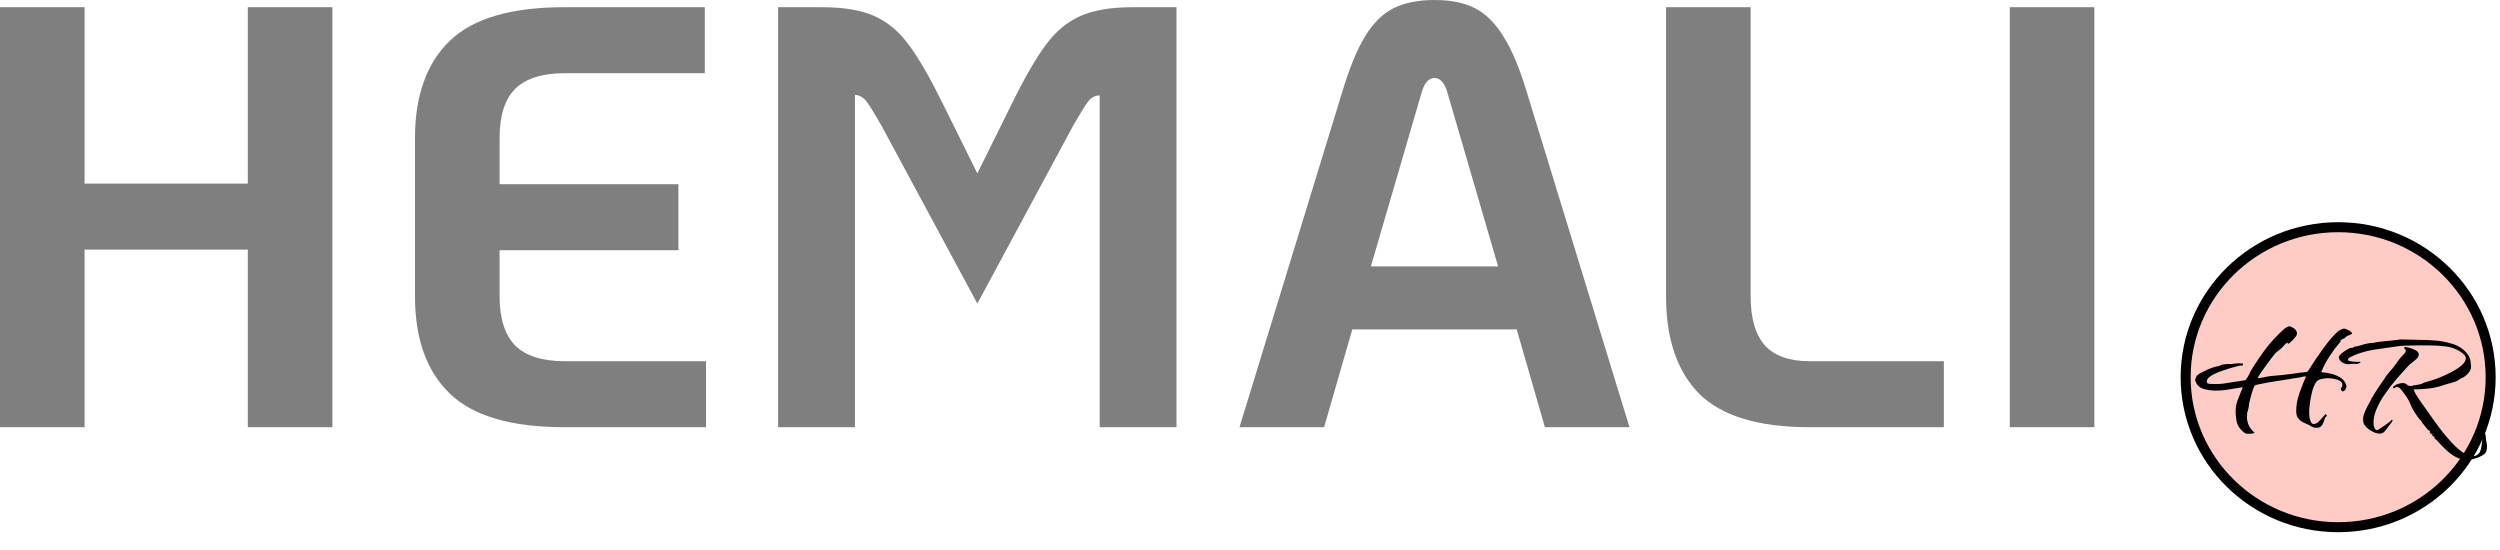 <svg width="50" height="11" viewBox="0 0 50 11" fill="none" xmlns="http://www.w3.org/2000/svg">
<path d="M40.195 0.144H41.887V8.544H40.195V0.144Z" fill="black" fill-opacity="0.5"/>
<path d="M36.189 8.544C35.165 8.544 34.429 8.32 33.981 7.872C33.541 7.424 33.321 6.776 33.321 5.928V0.144H35.013V5.928C35.013 6.368 35.109 6.696 35.301 6.912C35.493 7.12 35.789 7.224 36.189 7.224H38.877V8.544H36.189Z" fill="black" fill-opacity="0.5"/>
<path d="M30.334 6.588H27.046L26.482 8.544H24.79L26.842 1.848C26.986 1.368 27.138 0.996 27.298 0.732C27.458 0.468 27.646 0.28 27.862 0.168C28.086 0.056 28.362 0 28.69 0C29.018 0 29.29 0.056 29.506 0.168C29.722 0.28 29.91 0.468 30.07 0.732C30.238 0.996 30.394 1.368 30.538 1.848L32.59 8.544H30.898L30.334 6.588ZM29.962 5.328L28.954 1.872C28.898 1.664 28.81 1.56 28.69 1.56C28.57 1.56 28.482 1.664 28.426 1.872L27.418 5.328H29.962Z" fill="black" fill-opacity="0.5"/>
<path d="M15.562 0.144H16.439C16.878 0.144 17.23 0.204 17.494 0.324C17.759 0.444 17.986 0.636 18.178 0.9C18.37 1.156 18.595 1.544 18.851 2.064L19.547 3.468L20.242 2.064C20.498 1.544 20.723 1.156 20.915 0.9C21.107 0.636 21.334 0.444 21.599 0.324C21.863 0.204 22.215 0.144 22.654 0.144H23.53V8.544H21.994V1.908C21.898 1.908 21.819 1.952 21.755 2.04C21.691 2.128 21.595 2.284 21.466 2.508L19.547 6.072L17.627 2.508C17.498 2.284 17.402 2.128 17.338 2.04C17.274 1.952 17.195 1.904 17.099 1.896V8.544H15.562V0.144Z" fill="black" fill-opacity="0.5"/>
<path d="M11.288 8.544C10.224 8.544 9.46 8.32 8.996 7.872C8.532 7.424 8.3 6.776 8.3 5.928V2.76C8.3 1.912 8.532 1.264 8.996 0.816C9.46 0.368 10.224 0.144 11.288 0.144H14.096V1.464H11.288C10.848 1.464 10.52 1.568 10.304 1.776C10.096 1.984 9.992 2.312 9.992 2.76V3.684H13.568V5.004H9.992V5.928C9.992 6.368 10.096 6.696 10.304 6.912C10.52 7.12 10.848 7.224 11.288 7.224H14.12V8.544H11.288Z" fill="black" fill-opacity="0.5"/>
<path d="M0 0.144H1.692V3.672H4.956V0.144H6.648V8.544H4.956V4.992H1.692V8.544H0V0.144Z" fill="black" fill-opacity="0.5"/>
<path d="M49.813 7.544C49.813 9.201 48.448 10.544 46.763 10.544C45.079 10.544 43.713 9.201 43.713 7.544C43.713 5.887 45.079 4.544 46.763 4.544C48.448 4.544 49.813 5.887 49.813 7.544Z" fill="#FF1E00" fill-opacity="0.23"/>
<path fill-rule="evenodd" clip-rule="evenodd" d="M46.763 4.644C45.133 4.644 43.813 5.944 43.813 7.544C43.813 9.144 45.133 10.444 46.763 10.444C48.394 10.444 49.713 9.144 49.713 7.544C49.713 5.944 48.394 4.644 46.763 4.644ZM43.613 7.544C43.613 5.83 45.025 4.444 46.763 4.444C48.502 4.444 49.913 5.83 49.913 7.544C49.913 9.258 48.502 10.644 46.763 10.644C45.025 10.644 43.613 9.258 43.613 7.544Z" fill="black"/>
<path d="M49.356 9.2C49.273 9.2 49.196 9.181 49.124 9.144C49.052 9.107 48.985 9.059 48.924 9C48.865 8.944 48.809 8.887 48.756 8.828C48.751 8.82 48.74 8.808 48.724 8.792L48.716 8.788L48.704 8.78C48.682 8.767 48.681 8.751 48.7 8.732L48.692 8.736C48.681 8.736 48.669 8.731 48.656 8.72C48.645 8.712 48.641 8.703 48.644 8.692L48.648 8.688V8.68C48.648 8.677 48.648 8.675 48.648 8.672C48.651 8.672 48.652 8.672 48.652 8.672H48.644C48.636 8.68 48.63 8.684 48.628 8.684C48.617 8.684 48.612 8.677 48.612 8.664H48.608C48.6 8.664 48.596 8.659 48.596 8.648C48.596 8.637 48.597 8.631 48.6 8.628C48.6 8.62 48.596 8.615 48.588 8.612C48.583 8.609 48.577 8.607 48.572 8.604C48.566 8.604 48.561 8.601 48.556 8.596C48.553 8.591 48.54 8.573 48.516 8.544C48.495 8.517 48.473 8.491 48.452 8.464C48.431 8.435 48.42 8.419 48.42 8.416V8.404H48.416C48.408 8.404 48.404 8.403 48.404 8.4C48.388 8.381 48.372 8.361 48.356 8.34C48.343 8.319 48.329 8.299 48.316 8.28C48.273 8.221 48.239 8.159 48.212 8.092C48.185 8.025 48.151 7.963 48.108 7.904C48.089 7.88 48.064 7.847 48.032 7.804C48.002 7.761 47.972 7.74 47.94 7.74C47.934 7.74 47.925 7.741 47.912 7.744C47.901 7.747 47.895 7.756 47.892 7.772L47.876 7.76H47.864L47.86 7.732H47.872C47.891 7.711 47.919 7.693 47.956 7.68C47.996 7.667 48.029 7.66 48.056 7.66C48.088 7.66 48.114 7.671 48.136 7.692C48.157 7.711 48.182 7.72 48.212 7.72C48.217 7.72 48.227 7.72 48.24 7.72C48.256 7.717 48.265 7.712 48.268 7.704C48.289 7.707 48.316 7.704 48.348 7.696C48.38 7.688 48.407 7.683 48.428 7.68C48.457 7.661 48.488 7.648 48.52 7.64C48.554 7.632 48.588 7.623 48.62 7.612C48.665 7.599 48.725 7.577 48.8 7.548C48.877 7.516 48.955 7.48 49.032 7.44C49.112 7.397 49.178 7.353 49.232 7.308C49.288 7.26 49.316 7.212 49.316 7.164C49.316 7.137 49.304 7.113 49.28 7.092C49.258 7.071 49.236 7.052 49.212 7.036C49.121 6.977 49.021 6.941 48.912 6.928C48.803 6.915 48.693 6.908 48.584 6.908H48.356C48.284 6.908 48.213 6.909 48.144 6.912C48.075 6.912 48.005 6.917 47.936 6.928C47.797 6.947 47.658 6.967 47.52 6.988C47.384 7.007 47.249 7.041 47.116 7.092C47.097 7.1 47.065 7.115 47.02 7.136C46.977 7.155 46.957 7.175 46.96 7.196C46.96 7.207 46.969 7.215 46.988 7.22C47.009 7.223 47.033 7.227 47.06 7.232C47.089 7.235 47.117 7.236 47.144 7.236C47.17 7.236 47.191 7.236 47.204 7.236L47.208 7.26H47.192C47.176 7.273 47.156 7.28 47.132 7.28C47.111 7.277 47.092 7.276 47.076 7.276C47.057 7.276 47.038 7.277 47.02 7.28C47.001 7.283 46.981 7.284 46.96 7.284C46.925 7.284 46.886 7.272 46.844 7.248C46.804 7.221 46.781 7.187 46.776 7.144C46.776 7.125 46.793 7.101 46.828 7.072C46.862 7.043 46.9 7.016 46.94 6.992C46.98 6.968 47.008 6.956 47.024 6.956C47.024 6.956 47.025 6.956 47.028 6.956C47.031 6.956 47.033 6.957 47.036 6.96H47.04L47.116 6.924L47.12 6.932C47.176 6.916 47.232 6.9 47.288 6.884C47.346 6.868 47.405 6.859 47.464 6.856C47.469 6.856 47.476 6.856 47.484 6.856C47.492 6.856 47.497 6.853 47.5 6.848C47.569 6.837 47.636 6.829 47.7 6.824C47.764 6.816 47.829 6.809 47.896 6.804C47.917 6.801 47.938 6.799 47.96 6.796C47.981 6.791 48.001 6.788 48.02 6.788C48.071 6.788 48.121 6.789 48.172 6.792C48.225 6.792 48.277 6.793 48.328 6.796C48.434 6.796 48.55 6.8 48.676 6.808C48.804 6.816 48.926 6.839 49.044 6.876C49.161 6.911 49.258 6.973 49.336 7.064C49.362 7.093 49.381 7.124 49.392 7.156C49.405 7.188 49.413 7.224 49.416 7.264C49.416 7.272 49.416 7.28 49.416 7.288C49.416 7.296 49.417 7.304 49.42 7.312C49.425 7.363 49.409 7.411 49.372 7.456C49.334 7.501 49.293 7.535 49.248 7.556C49.221 7.567 49.197 7.58 49.176 7.596C49.154 7.612 49.132 7.624 49.108 7.632C49.076 7.643 49.041 7.653 49.004 7.664C48.969 7.672 48.936 7.681 48.904 7.692C48.808 7.727 48.705 7.752 48.596 7.768C48.489 7.781 48.381 7.788 48.272 7.788C48.28 7.812 48.294 7.844 48.316 7.884C48.34 7.921 48.364 7.959 48.388 7.996C48.414 8.031 48.433 8.057 48.444 8.076C48.481 8.127 48.529 8.195 48.588 8.28C48.647 8.365 48.712 8.456 48.784 8.552C48.858 8.651 48.934 8.743 49.012 8.828C49.092 8.916 49.169 8.987 49.244 9.04C49.321 9.096 49.392 9.124 49.456 9.124C49.501 9.124 49.541 9.107 49.576 9.072C49.6 9.048 49.617 9 49.628 8.928C49.641 8.856 49.648 8.787 49.648 8.72C49.648 8.667 49.644 8.624 49.636 8.592H49.664V8.6H49.668C49.697 8.645 49.713 8.691 49.716 8.736C49.718 8.771 49.722 8.804 49.728 8.836C49.736 8.868 49.74 8.901 49.74 8.936C49.74 8.971 49.734 9.003 49.724 9.032C49.711 9.064 49.68 9.092 49.632 9.116C49.587 9.143 49.537 9.163 49.484 9.176C49.431 9.192 49.388 9.2 49.356 9.2ZM47.592 8.672C47.549 8.672 47.502 8.659 47.452 8.632C47.404 8.608 47.361 8.577 47.324 8.54C47.286 8.503 47.267 8.464 47.264 8.424C47.258 8.371 47.265 8.32 47.284 8.272C47.303 8.221 47.322 8.176 47.344 8.136C47.355 8.115 47.365 8.095 47.376 8.076C47.386 8.057 47.396 8.04 47.404 8.024C47.422 7.997 47.432 7.975 47.432 7.956C47.437 7.951 47.445 7.944 47.456 7.936C47.467 7.925 47.469 7.917 47.464 7.912C47.536 7.795 47.611 7.683 47.688 7.576C47.696 7.565 47.703 7.555 47.708 7.544C47.716 7.531 47.724 7.519 47.732 7.508C47.751 7.484 47.769 7.461 47.788 7.44C47.809 7.416 47.829 7.393 47.848 7.372C47.877 7.335 47.905 7.297 47.932 7.26C47.959 7.22 47.986 7.183 48.016 7.148C48.029 7.132 48.049 7.111 48.076 7.084C48.102 7.057 48.116 7.033 48.116 7.012C48.116 7.004 48.112 6.996 48.104 6.988L48.096 6.98C48.088 6.972 48.084 6.961 48.084 6.948L48.096 6.936C48.112 6.939 48.142 6.945 48.188 6.956C48.233 6.967 48.276 6.984 48.316 7.008C48.356 7.029 48.376 7.057 48.376 7.092C48.376 7.119 48.361 7.147 48.332 7.176C48.303 7.205 48.27 7.232 48.236 7.256C48.204 7.28 48.178 7.303 48.16 7.324C48.096 7.393 48.023 7.475 47.94 7.568C47.86 7.661 47.782 7.761 47.708 7.868C47.633 7.972 47.573 8.079 47.528 8.188C47.483 8.295 47.464 8.397 47.472 8.496C47.474 8.52 47.481 8.543 47.492 8.564C47.502 8.588 47.521 8.601 47.548 8.604C47.561 8.596 47.583 8.583 47.612 8.564C47.641 8.545 47.67 8.525 47.7 8.504C47.732 8.483 47.76 8.463 47.784 8.444C47.81 8.425 47.824 8.411 47.824 8.4H47.856C47.845 8.429 47.833 8.451 47.82 8.464C47.809 8.477 47.794 8.496 47.776 8.52C47.752 8.555 47.727 8.588 47.7 8.62C47.673 8.655 47.637 8.672 47.592 8.672Z" fill="black"/>
<path d="M44.956 8.676C44.929 8.679 44.901 8.668 44.872 8.644C44.845 8.62 44.825 8.6 44.812 8.584C44.769 8.539 44.741 8.48 44.728 8.408C44.717 8.333 44.712 8.273 44.712 8.228C44.712 8.143 44.728 8.061 44.76 7.984C44.792 7.904 44.824 7.824 44.856 7.744C44.765 7.757 44.675 7.772 44.584 7.788C44.496 7.804 44.405 7.812 44.312 7.812C44.237 7.812 44.159 7.801 44.076 7.78C43.993 7.756 43.937 7.703 43.908 7.62C43.905 7.615 43.904 7.607 43.904 7.596C43.904 7.58 43.909 7.565 43.92 7.552C43.928 7.536 43.931 7.523 43.928 7.512C43.952 7.512 43.964 7.504 43.964 7.488C43.993 7.469 44.033 7.448 44.084 7.424C44.135 7.397 44.187 7.375 44.24 7.356C44.296 7.335 44.341 7.324 44.376 7.324C44.416 7.297 44.464 7.284 44.52 7.284C44.541 7.279 44.561 7.277 44.58 7.28C44.601 7.28 44.623 7.28 44.644 7.28C44.66 7.275 44.676 7.272 44.692 7.272C44.711 7.269 44.729 7.268 44.748 7.268C44.756 7.265 44.767 7.264 44.78 7.264C44.791 7.264 44.801 7.265 44.812 7.268C44.825 7.268 44.837 7.268 44.848 7.268L44.86 7.28V7.304H44.856V7.308C44.805 7.311 44.759 7.319 44.716 7.332C44.673 7.343 44.627 7.356 44.576 7.372C44.552 7.38 44.516 7.392 44.468 7.408C44.423 7.421 44.373 7.44 44.32 7.464C44.269 7.485 44.225 7.511 44.188 7.54C44.153 7.569 44.136 7.601 44.136 7.636C44.136 7.657 44.152 7.671 44.184 7.676C44.216 7.679 44.24 7.68 44.256 7.68C44.309 7.68 44.351 7.68 44.38 7.68C44.409 7.677 44.439 7.675 44.468 7.672C44.5 7.667 44.541 7.66 44.592 7.652L44.908 7.604C44.94 7.567 44.965 7.527 44.984 7.484C45.005 7.439 45.029 7.395 45.056 7.352C45.128 7.237 45.204 7.125 45.284 7.016C45.364 6.907 45.453 6.803 45.552 6.704C45.589 6.667 45.625 6.632 45.66 6.6C45.695 6.565 45.737 6.54 45.788 6.524C45.809 6.529 45.833 6.54 45.86 6.556C45.887 6.569 45.907 6.587 45.92 6.608C45.933 6.624 45.94 6.644 45.94 6.668C45.94 6.687 45.935 6.704 45.924 6.72C45.913 6.736 45.901 6.751 45.888 6.764C45.883 6.769 45.872 6.781 45.856 6.8C45.84 6.816 45.823 6.832 45.804 6.848C45.788 6.864 45.777 6.872 45.772 6.872H45.752V6.848C45.725 6.861 45.703 6.88 45.684 6.904C45.665 6.928 45.645 6.949 45.624 6.968C45.608 6.981 45.592 6.995 45.576 7.008C45.56 7.019 45.544 7.031 45.528 7.044C45.517 7.052 45.493 7.08 45.456 7.128C45.421 7.173 45.381 7.227 45.336 7.288C45.293 7.347 45.253 7.403 45.216 7.456C45.181 7.507 45.16 7.543 45.152 7.564C45.205 7.559 45.249 7.552 45.284 7.544C45.319 7.536 45.365 7.528 45.424 7.52C45.499 7.512 45.573 7.505 45.648 7.5C45.725 7.492 45.801 7.483 45.876 7.472L45.956 7.46C45.977 7.455 46.012 7.451 46.06 7.448C46.108 7.445 46.14 7.439 46.156 7.428C46.175 7.399 46.204 7.353 46.244 7.292C46.284 7.228 46.331 7.159 46.384 7.084C46.437 7.007 46.491 6.933 46.544 6.864C46.6 6.792 46.652 6.732 46.7 6.684C46.748 6.633 46.785 6.604 46.812 6.596C46.82 6.591 46.831 6.585 46.844 6.58C46.857 6.575 46.868 6.572 46.876 6.572C46.9 6.572 46.932 6.583 46.972 6.604C47.012 6.623 47.036 6.647 47.044 6.676C47.009 6.692 46.976 6.707 46.944 6.72C46.925 6.731 46.911 6.743 46.9 6.756C46.889 6.769 46.872 6.777 46.848 6.78V6.788H46.836C46.831 6.799 46.823 6.805 46.812 6.808L46.804 6.816C46.801 6.819 46.8 6.82 46.8 6.82H46.804L46.816 6.844H46.8C46.725 6.932 46.656 7.025 46.592 7.124C46.528 7.22 46.475 7.32 46.432 7.424V7.428C46.432 7.433 46.431 7.436 46.428 7.436V7.444C46.484 7.447 46.544 7.456 46.608 7.472C46.672 7.485 46.732 7.508 46.788 7.54C46.844 7.569 46.885 7.612 46.912 7.668C46.917 7.679 46.921 7.689 46.924 7.7C46.927 7.708 46.928 7.719 46.928 7.732C46.928 7.751 46.92 7.772 46.904 7.796C46.891 7.817 46.871 7.828 46.844 7.828L46.812 7.78C46.823 7.767 46.831 7.753 46.836 7.74C46.844 7.724 46.848 7.711 46.848 7.7C46.848 7.663 46.831 7.635 46.796 7.616C46.761 7.597 46.721 7.584 46.676 7.576C46.633 7.568 46.595 7.564 46.56 7.564C46.523 7.564 46.48 7.569 46.432 7.58C46.384 7.588 46.349 7.607 46.328 7.636C46.296 7.679 46.268 7.741 46.244 7.824C46.223 7.907 46.207 7.991 46.196 8.076C46.185 8.161 46.181 8.233 46.184 8.292C46.187 8.308 46.189 8.331 46.192 8.36C46.197 8.389 46.207 8.417 46.22 8.444C46.233 8.468 46.252 8.48 46.276 8.48C46.303 8.48 46.331 8.468 46.36 8.444C46.389 8.417 46.417 8.388 46.444 8.356C46.473 8.324 46.496 8.299 46.512 8.28L46.54 8.312C46.516 8.333 46.5 8.356 46.492 8.38C46.487 8.404 46.477 8.431 46.464 8.46C46.453 8.487 46.439 8.509 46.42 8.528C46.401 8.547 46.371 8.556 46.328 8.556C46.301 8.556 46.275 8.551 46.248 8.54C46.224 8.527 46.201 8.513 46.18 8.5C46.153 8.487 46.127 8.475 46.1 8.464C46.073 8.453 46.047 8.439 46.02 8.42C45.993 8.401 45.971 8.377 45.952 8.348C45.933 8.316 45.924 8.271 45.924 8.212C45.924 8.105 45.945 7.989 45.988 7.864C46.033 7.736 46.077 7.625 46.12 7.532H46.112V7.528C46.067 7.531 46.035 7.536 46.016 7.544C46 7.549 45.967 7.555 45.916 7.56C45.897 7.563 45.859 7.569 45.8 7.58C45.741 7.588 45.673 7.599 45.596 7.612C45.521 7.623 45.447 7.635 45.372 7.648C45.297 7.661 45.235 7.673 45.184 7.684C45.133 7.695 45.105 7.703 45.1 7.708C45.087 7.721 45.072 7.752 45.056 7.8C45.04 7.848 45.025 7.897 45.012 7.948C44.999 7.999 44.989 8.036 44.984 8.06C44.984 8.068 44.983 8.083 44.98 8.104C44.977 8.125 44.973 8.147 44.968 8.168C44.965 8.187 44.961 8.204 44.956 8.22C44.951 8.236 44.945 8.249 44.94 8.26C44.943 8.268 44.944 8.28 44.944 8.296C44.944 8.309 44.943 8.323 44.94 8.336C44.94 8.349 44.94 8.363 44.94 8.376C44.951 8.477 44.993 8.563 45.068 8.632L45.08 8.64C45.085 8.643 45.088 8.645 45.088 8.648C45.088 8.651 45.088 8.652 45.088 8.652C45.088 8.657 45.083 8.661 45.072 8.664C45.061 8.667 45.053 8.669 45.048 8.672L44.956 8.676Z" fill="black"/>
</svg>

